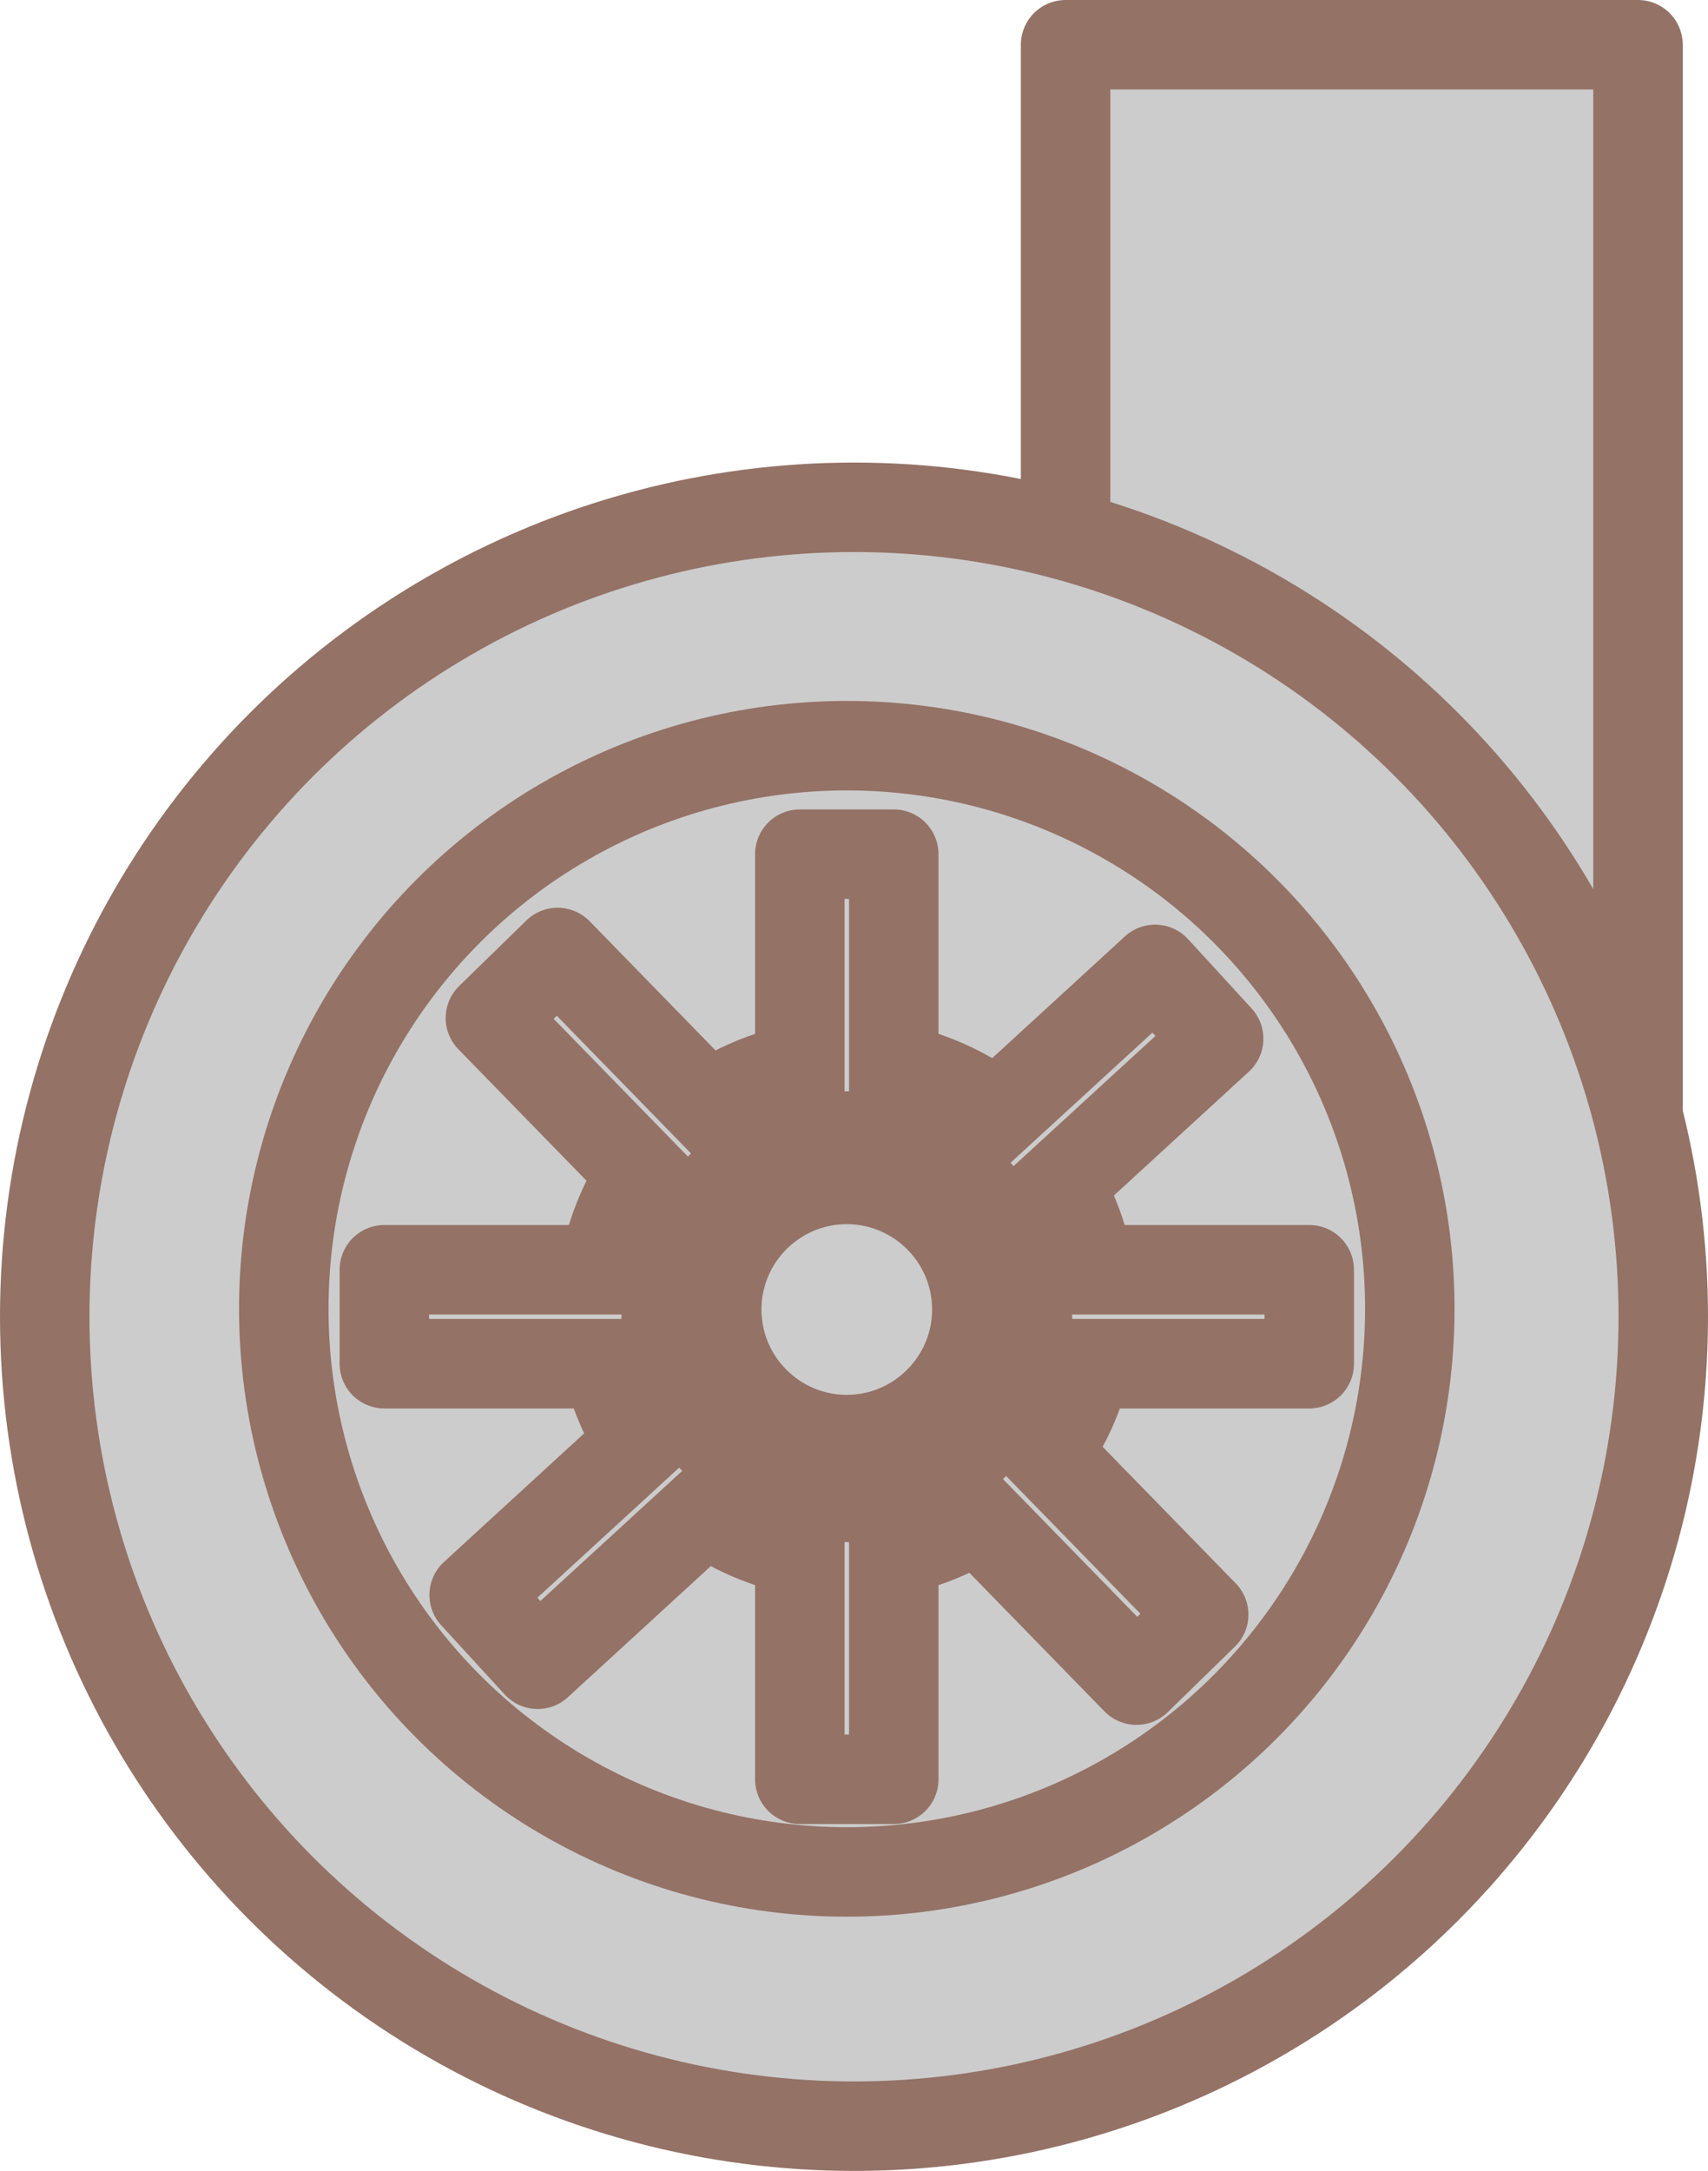 <?xml version="1.0" encoding="utf-8"?>
<!-- Generator: Adobe Illustrator 16.0.0, SVG Export Plug-In . SVG Version: 6.00 Build 0)  -->
<!DOCTYPE svg PUBLIC "-//W3C//DTD SVG 1.1//EN" "http://www.w3.org/Graphics/SVG/1.1/DTD/svg11.dtd">
<svg version="1.1" id="图层_1" xmlns="http://www.w3.org/2000/svg" xmlns:xlink="http://www.w3.org/1999/xlink" x="0px" y="0px"
     width="38.182px" height="48.52px" viewBox="0 0 38.182 48.52" enable-background="new 0 0 38.182 48.52" xml:space="preserve">
<g>

		<rect x="23.821" y="1" fill="#CCCCCC" stroke="#947266" stroke-width="2" stroke-linecap="round" stroke-linejoin="round" stroke-miterlimit="10" width="12.796" height="24.552"/>

  <circle fill="#CCCCCC" stroke="#947266" stroke-width="2" stroke-linecap="round" stroke-linejoin="round" stroke-miterlimit="10" cx="19.091" cy="29.429" r="18.091"/>

  <circle com-has-ani="true" com-name="com_switch" fill="#CCCCCC" stroke="#947266" stroke-width="2" stroke-linecap="round" stroke-linejoin="round" stroke-miterlimit="10" cx="18.93" cy="29.252" r="12.586"/>

  <path fill="#CCCCCC" stroke="#947266" stroke-width="2" stroke-linecap="round" stroke-linejoin="round" stroke-miterlimit="10" d="
		M13.438,29.267c0-3.028,2.465-5.491,5.492-5.491s5.492,2.463,5.492,5.491c0,3.029-2.465,5.492-5.492,5.492
		S13.438,32.296,13.438,29.267z M16.022,29.267c0,1.603,1.304,2.908,2.907,2.908s2.908-1.306,2.908-2.908s-1.305-2.907-2.908-2.907
		S16.022,27.664,16.022,29.267z"/>

  <rect x="17.88" y="19.091" fill="#CCCCCC" stroke="#947266" stroke-width="2" stroke-linecap="round" stroke-linejoin="round" stroke-miterlimit="10" width="2.1" height="6.3"/>

  <rect x="8.592" y="28.379" fill="#CCCCCC" stroke="#947266" stroke-width="2" stroke-linecap="round" stroke-linejoin="round" stroke-miterlimit="10" width="6.3" height="2.1"/>

  <rect x="22.968" y="28.379" fill="#CCCCCC" stroke="#947266" stroke-width="2" stroke-linecap="round" stroke-linejoin="round" stroke-miterlimit="10" width="6.3" height="2.1"/>

  <rect x="12.585" y="31.141" transform="matrix(0.676 0.737 -0.737 0.676 29.687 1.062)" fill="#CCCCCC" stroke="#947266" stroke-width="2" stroke-linecap="round" stroke-linejoin="round" stroke-miterlimit="10" width="2.1" height="6.301"/>

  <rect x="23.174" y="21.417" transform="matrix(0.676 0.737 -0.737 0.676 25.941 -9.891)" fill="#CCCCCC" stroke="#947266" stroke-width="2" stroke-linecap="round" stroke-linejoin="round" stroke-miterlimit="10" width="2.101" height="6.302"/>

  <rect x="12.858" y="21.141" transform="matrix(-0.716 0.698 -0.698 -0.716 40.825 31.96)" fill="#CCCCCC" stroke="#947266" stroke-width="2" stroke-linecap="round" stroke-linejoin="round" stroke-miterlimit="10" width="2.099" height="6.299"/>

  <rect x="22.903" y="31.421" transform="matrix(-0.716 0.698 -0.698 -0.716 65.239 42.597)" fill="#CCCCCC" stroke="#947266" stroke-width="2" stroke-linecap="round" stroke-linejoin="round" stroke-miterlimit="10" width="2.099" height="6.301"/>

  <rect x="17.88" y="33.467" fill="#CCCCCC" stroke="#947266" stroke-width="2" stroke-linecap="round" stroke-linejoin="round" stroke-miterlimit="10" width="2.1" height="6.3"/>
</g>
</svg>
